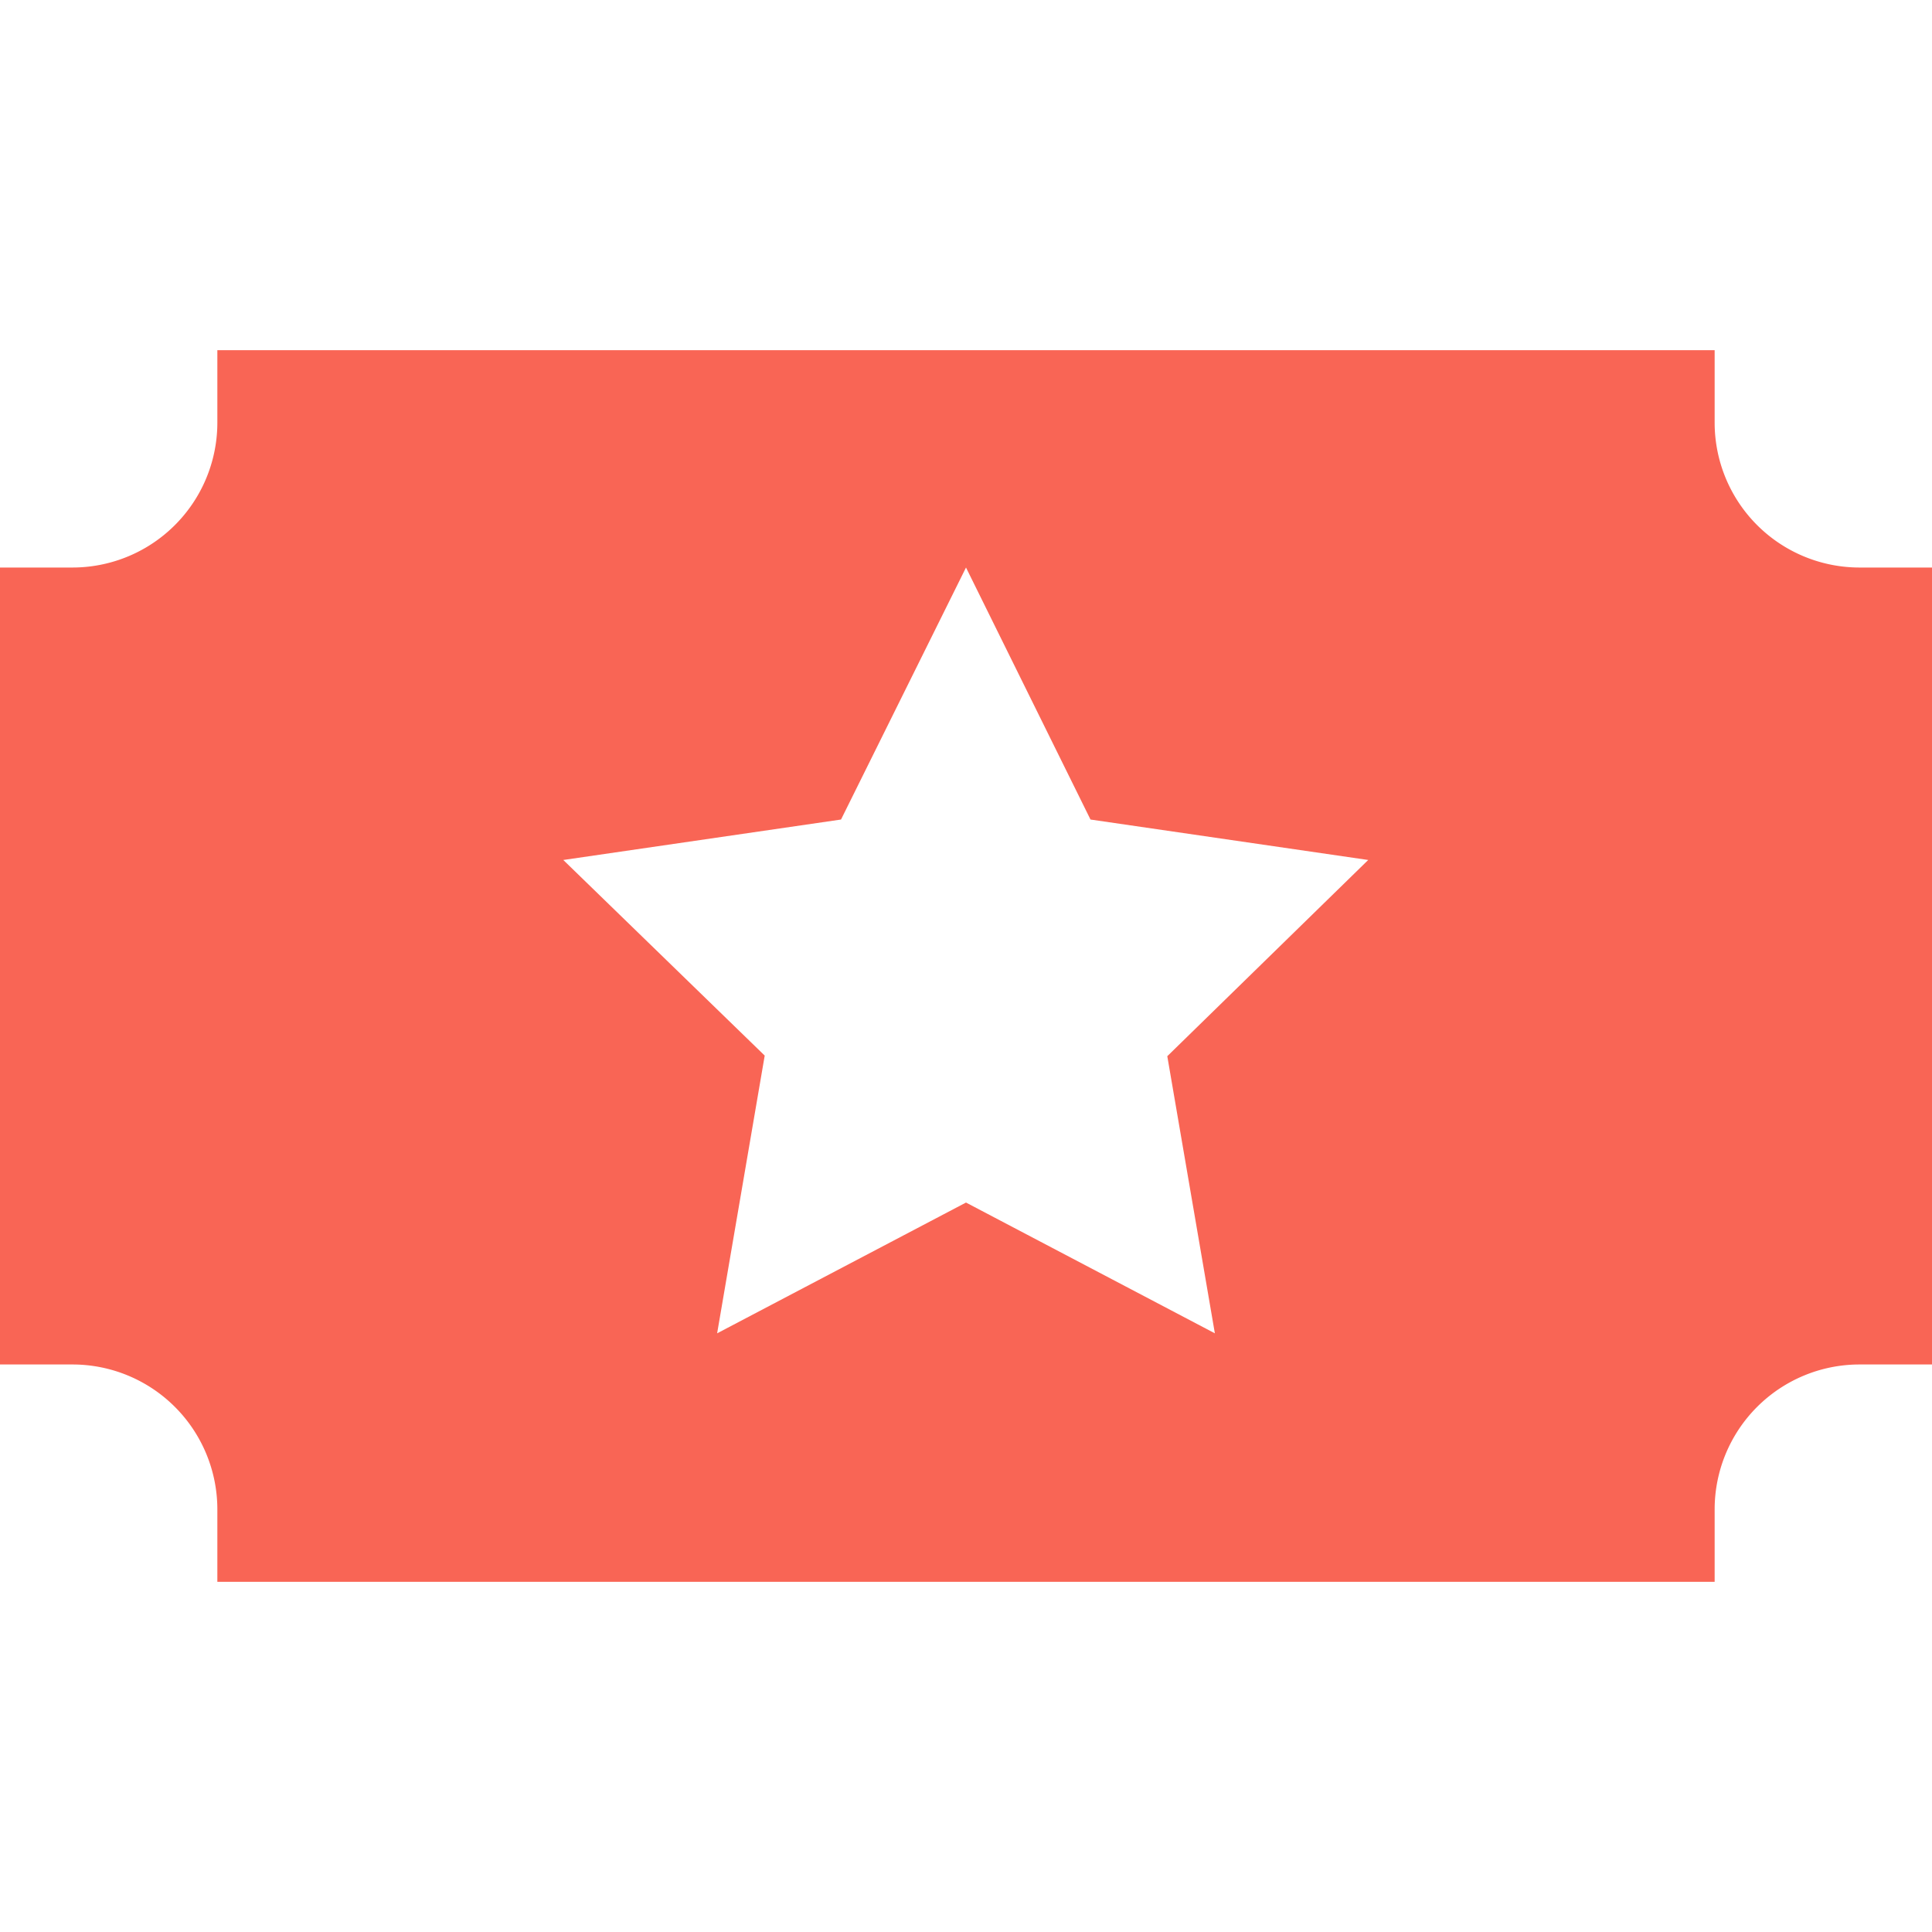 <svg xmlns="http://www.w3.org/2000/svg" xmlns:xlink="http://www.w3.org/1999/xlink" width="16" height="16" viewBox="0 0 16 16">
  <defs>
    <clipPath id="clip-path">
      <rect id="Rectangle_1716" data-name="Rectangle 1716" width="16" height="16" fill="#f96555"/>
    </clipPath>
  </defs>
  <g id="activity-orange" clip-path="url(#clip-path)">
    <g id="XMLID_43_" transform="translate(0 2.9)">
      <path id="XMLID_44_" d="M15.4,4.7a1.2,1.2,0,0,1-1.2-1.2V2.9H1.8v.6A1.2,1.2,0,0,1,.6,4.7H0v6.6H.6a1.2,1.2,0,0,1,1.2,1.2v.6H14.2v-.6a1.2,1.2,0,0,1,1.2-1.2H16V4.7Zm-5.339,6.342L8,9.959,5.939,11.042l.394-2.3L4.665,7.122l2.3-.335L8,4.7,9.031,6.787l2.3.335L9.667,8.747Z" transform="translate(0 -2.9)" fill="#f96555"/>
    </g>
  </g>
</svg>
